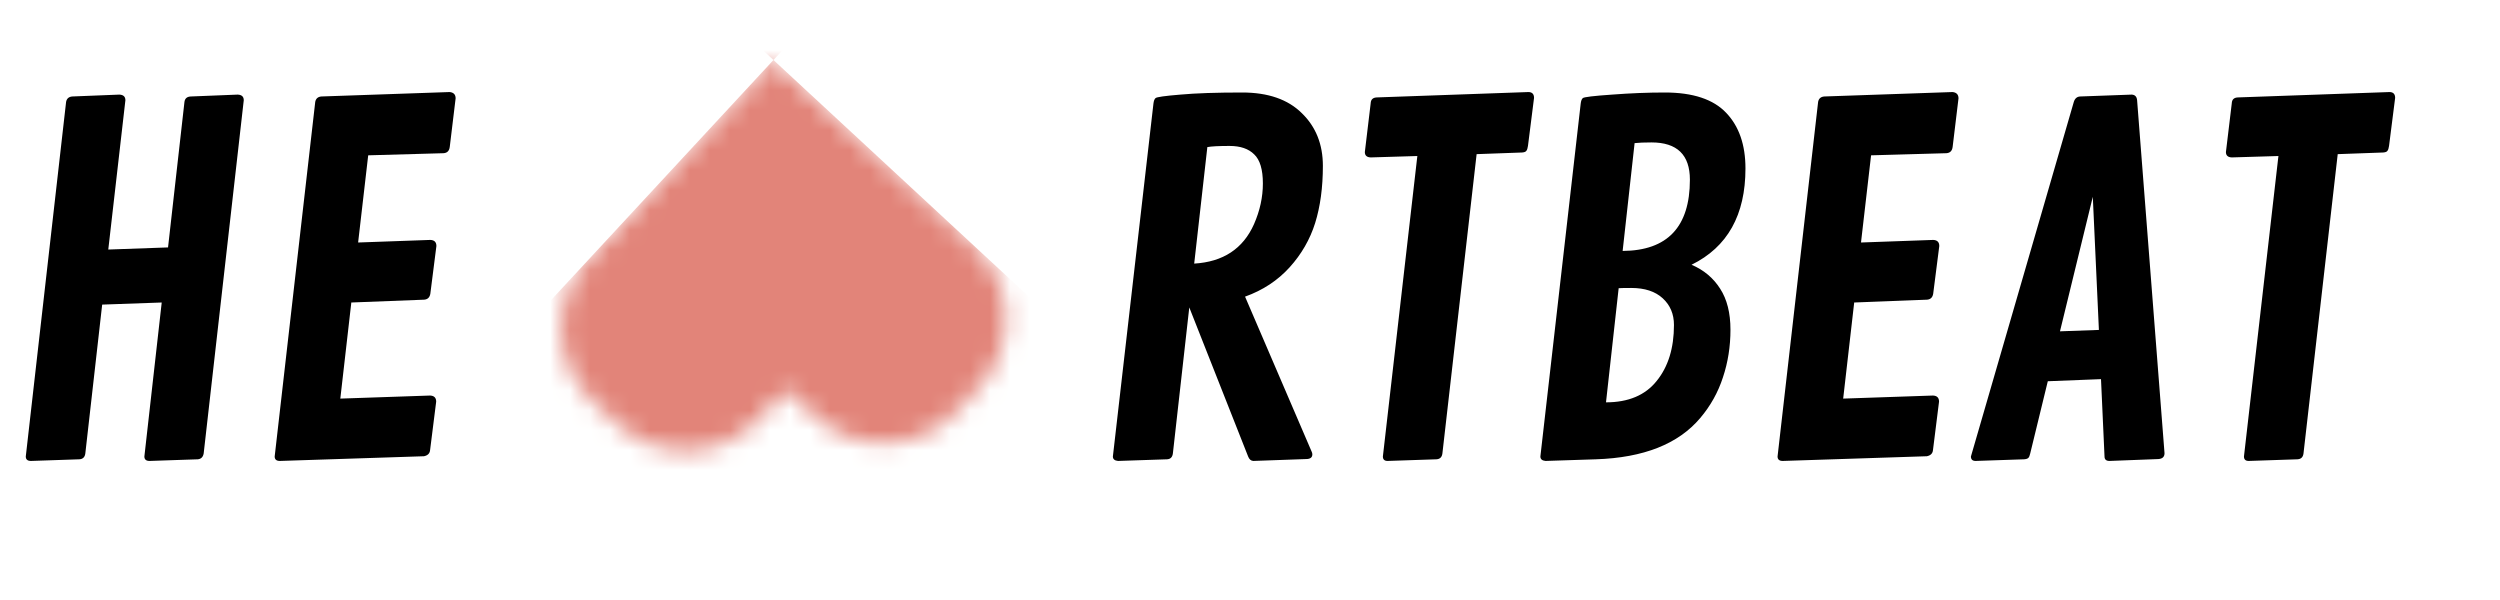 <svg width="125" height="30" viewBox="0 0 125 30" fill="none" xmlns="http://www.w3.org/2000/svg">
<mask id="path-1-inside-1_34_96" fill="white">
<path fill-rule="evenodd" clip-rule="evenodd" d="M48.687 12.276L38.674 3L38.673 3L38.673 3L29.398 13.013C27.521 15.039 27.642 18.202 29.668 20.079L30.883 21.204C32.908 23.081 36.072 22.96 37.948 20.934L39.303 19.472L40.766 20.826C42.791 22.703 45.955 22.582 47.831 20.556L48.957 19.342C50.833 17.316 50.712 14.152 48.687 12.276Z"/>
</mask>
<path d="M38.674 3L54.983 -14.606L37.377 -30.916L21.067 -13.31L38.674 3ZM48.687 12.276L32.377 29.882L48.687 12.276ZM38.673 3L22.364 20.607L39.97 36.916L56.28 19.31L38.673 3ZM38.673 3L54.983 -14.606L37.377 -30.916L21.067 -13.31L38.673 3ZM39.303 19.472L55.613 1.865L38.007 -14.445L21.697 3.162L39.303 19.472ZM40.766 20.826L24.456 38.433L40.766 20.826ZM47.831 20.556L65.438 36.866L47.831 20.556ZM48.957 19.342L66.563 35.651L48.957 19.342ZM22.364 20.606L32.377 29.882L64.996 -5.331L54.983 -14.606L22.364 20.606ZM56.28 19.31L56.28 19.31L21.067 -13.31L21.067 -13.31L56.28 19.31ZM22.363 20.606L22.364 20.607L54.983 -14.606L54.983 -14.606L22.363 20.606ZM47.004 29.323L56.28 19.31L21.067 -13.31L11.791 -3.297L47.004 29.323ZM45.978 2.473C53.676 9.604 54.135 21.625 47.004 29.323L11.791 -3.297C0.907 8.453 1.608 26.801 13.358 37.685L45.978 2.473ZM47.192 3.598L45.978 2.473L13.358 37.685L14.573 38.81L47.192 3.598ZM20.342 4.624C27.473 -3.074 39.495 -3.533 47.192 3.598L14.573 38.81C26.322 49.695 44.67 48.993 55.555 37.244L20.342 4.624ZM21.697 3.162L20.342 4.624L55.555 37.244L56.91 35.782L21.697 3.162ZM57.075 3.22L55.613 1.865L22.993 37.078L24.456 38.433L57.075 3.22ZM30.225 4.246C37.356 -3.452 49.378 -3.911 57.075 3.22L24.456 38.433C36.205 49.317 54.554 48.616 65.438 36.866L30.225 4.246ZM31.35 3.032L30.225 4.246L65.438 36.866L66.563 35.651L31.35 3.032ZM32.377 29.882C24.679 22.751 24.219 10.73 31.35 3.032L66.563 35.651C77.448 23.902 76.746 5.554 64.996 -5.331L32.377 29.882Z" fill="#E28479" mask="url(#path-1-inside-1_34_96)"/>
<path d="M12.188 5.012L10.184 22.672C10.152 22.852 10.055 22.949 9.891 22.965L7.477 23.047C7.305 23.047 7.219 22.973 7.219 22.824L8.086 15.125L5.109 15.23L4.266 22.672C4.242 22.859 4.141 22.957 3.961 22.965L1.547 23.047C1.375 23.047 1.289 22.973 1.289 22.824L3.305 5.094C3.336 4.93 3.438 4.84 3.609 4.824L5.965 4.73C6.168 4.738 6.27 4.832 6.27 5.012L5.414 12.477L8.402 12.371L9.223 5.094C9.246 4.922 9.352 4.832 9.539 4.824L11.883 4.73C12.086 4.738 12.188 4.832 12.188 5.012ZM21.211 14.984L17.566 15.125L17.016 19.93L21.504 19.777C21.707 19.785 21.809 19.887 21.809 20.082L21.504 22.508C21.488 22.672 21.387 22.773 21.199 22.812L13.992 23.047C13.82 23.047 13.734 22.973 13.734 22.824L15.762 5.094C15.793 4.93 15.895 4.84 16.066 4.824L22.488 4.602C22.684 4.625 22.781 4.73 22.781 4.918L22.488 7.344C22.465 7.539 22.363 7.645 22.184 7.66L18.41 7.766L17.906 12.125L21.516 11.996C21.719 12.004 21.82 12.105 21.82 12.301L21.516 14.691C21.484 14.871 21.383 14.969 21.211 14.984Z" fill="black"/>
<path d="M65.617 22.719C65.617 22.875 65.511 22.953 65.3 22.953L62.663 23.047C62.546 23.039 62.46 22.965 62.406 22.824L59.464 15.371L58.644 22.672C58.62 22.859 58.523 22.957 58.351 22.965L55.902 23.047C55.73 23.031 55.644 22.957 55.644 22.824L57.671 5.188C57.687 5.047 57.722 4.953 57.777 4.906C57.831 4.852 58.245 4.793 59.019 4.73C59.792 4.66 60.824 4.625 62.112 4.625C63.402 4.625 64.394 4.969 65.089 5.656C65.792 6.336 66.144 7.215 66.144 8.293C66.144 9.371 66.015 10.324 65.757 11.152C65.499 11.973 65.073 12.711 64.48 13.367C63.886 14.023 63.144 14.512 62.253 14.832L65.581 22.578C65.605 22.625 65.617 22.672 65.617 22.719ZM60.367 7.355L59.71 13.18C61.156 13.094 62.152 12.438 62.699 11.211C62.995 10.539 63.144 9.859 63.144 9.172C63.144 8.477 62.999 7.992 62.71 7.719C62.429 7.438 62.019 7.297 61.48 7.297C60.941 7.297 60.57 7.316 60.367 7.355ZM68.839 4.871L76.433 4.602C76.612 4.609 76.702 4.707 76.702 4.895L76.398 7.297C76.382 7.414 76.355 7.496 76.316 7.543C76.284 7.59 76.214 7.617 76.105 7.625L73.831 7.707L72.12 22.672C72.097 22.859 71.995 22.957 71.816 22.965L69.378 23.047C69.222 23.047 69.144 22.973 69.144 22.824L70.867 7.801L68.534 7.871C68.339 7.863 68.242 7.773 68.242 7.602L68.534 5.164C68.542 4.977 68.644 4.879 68.839 4.871ZM87.273 8.422C87.273 10.75 86.374 12.355 84.577 13.238C85.187 13.496 85.663 13.895 86.007 14.434C86.351 14.965 86.523 15.648 86.523 16.484C86.523 17.32 86.398 18.113 86.148 18.863C85.906 19.613 85.527 20.293 85.011 20.902C83.917 22.199 82.179 22.887 79.796 22.965L77.277 23.047C77.105 23.031 77.019 22.957 77.019 22.824L79.034 5.188C79.05 5.047 79.085 4.953 79.14 4.906C79.195 4.852 79.683 4.793 80.605 4.73C81.527 4.66 82.406 4.625 83.242 4.625C84.648 4.625 85.671 4.965 86.312 5.645C86.952 6.316 87.273 7.242 87.273 8.422ZM81.566 14.398C81.245 14.398 81.034 14.402 80.933 14.41L80.3 20.117C81.417 20.117 82.261 19.762 82.831 19.051C83.409 18.34 83.698 17.406 83.698 16.25C83.698 15.703 83.511 15.258 83.136 14.914C82.761 14.57 82.237 14.398 81.566 14.398ZM81.132 12.547C83.374 12.531 84.495 11.344 84.495 8.984C84.495 7.742 83.855 7.121 82.573 7.121C82.214 7.121 81.933 7.133 81.73 7.156L81.132 12.547ZM96.355 14.984L92.71 15.125L92.159 19.93L96.648 19.777C96.851 19.785 96.952 19.887 96.952 20.082L96.648 22.508C96.632 22.672 96.531 22.773 96.343 22.812L89.136 23.047C88.964 23.047 88.878 22.973 88.878 22.824L90.906 5.094C90.937 4.93 91.038 4.84 91.21 4.824L97.632 4.602C97.827 4.625 97.925 4.73 97.925 4.918L97.632 7.344C97.609 7.539 97.507 7.645 97.327 7.66L93.554 7.766L93.05 12.125L96.659 11.996C96.862 12.004 96.964 12.105 96.964 12.301L96.659 14.691C96.628 14.871 96.527 14.969 96.355 14.984ZM106.855 5.012L108.226 22.66C108.226 22.84 108.124 22.938 107.921 22.953L105.472 23.047C105.308 23.047 105.226 22.973 105.226 22.824L105.05 18.957L102.39 19.062L101.511 22.672C101.488 22.781 101.456 22.855 101.417 22.895C101.378 22.934 101.308 22.957 101.206 22.965L98.781 23.047C98.624 23.047 98.546 22.973 98.546 22.824L103.691 5.094C103.745 4.922 103.851 4.832 104.007 4.824L106.585 4.73C106.749 4.738 106.839 4.832 106.855 5.012ZM104.64 9.84L102.999 16.566L104.945 16.496L104.64 9.84ZM111.894 4.871L119.488 4.602C119.667 4.609 119.757 4.707 119.757 4.895L119.452 7.297C119.437 7.414 119.409 7.496 119.37 7.543C119.339 7.59 119.269 7.617 119.159 7.625L116.886 7.707L115.175 22.672C115.152 22.859 115.05 22.957 114.87 22.965L112.433 23.047C112.277 23.047 112.198 22.973 112.198 22.824L113.921 7.801L111.589 7.871C111.394 7.863 111.296 7.773 111.296 7.602L111.589 5.164C111.597 4.977 111.698 4.879 111.894 4.871Z" fill="black"/>
</svg>
